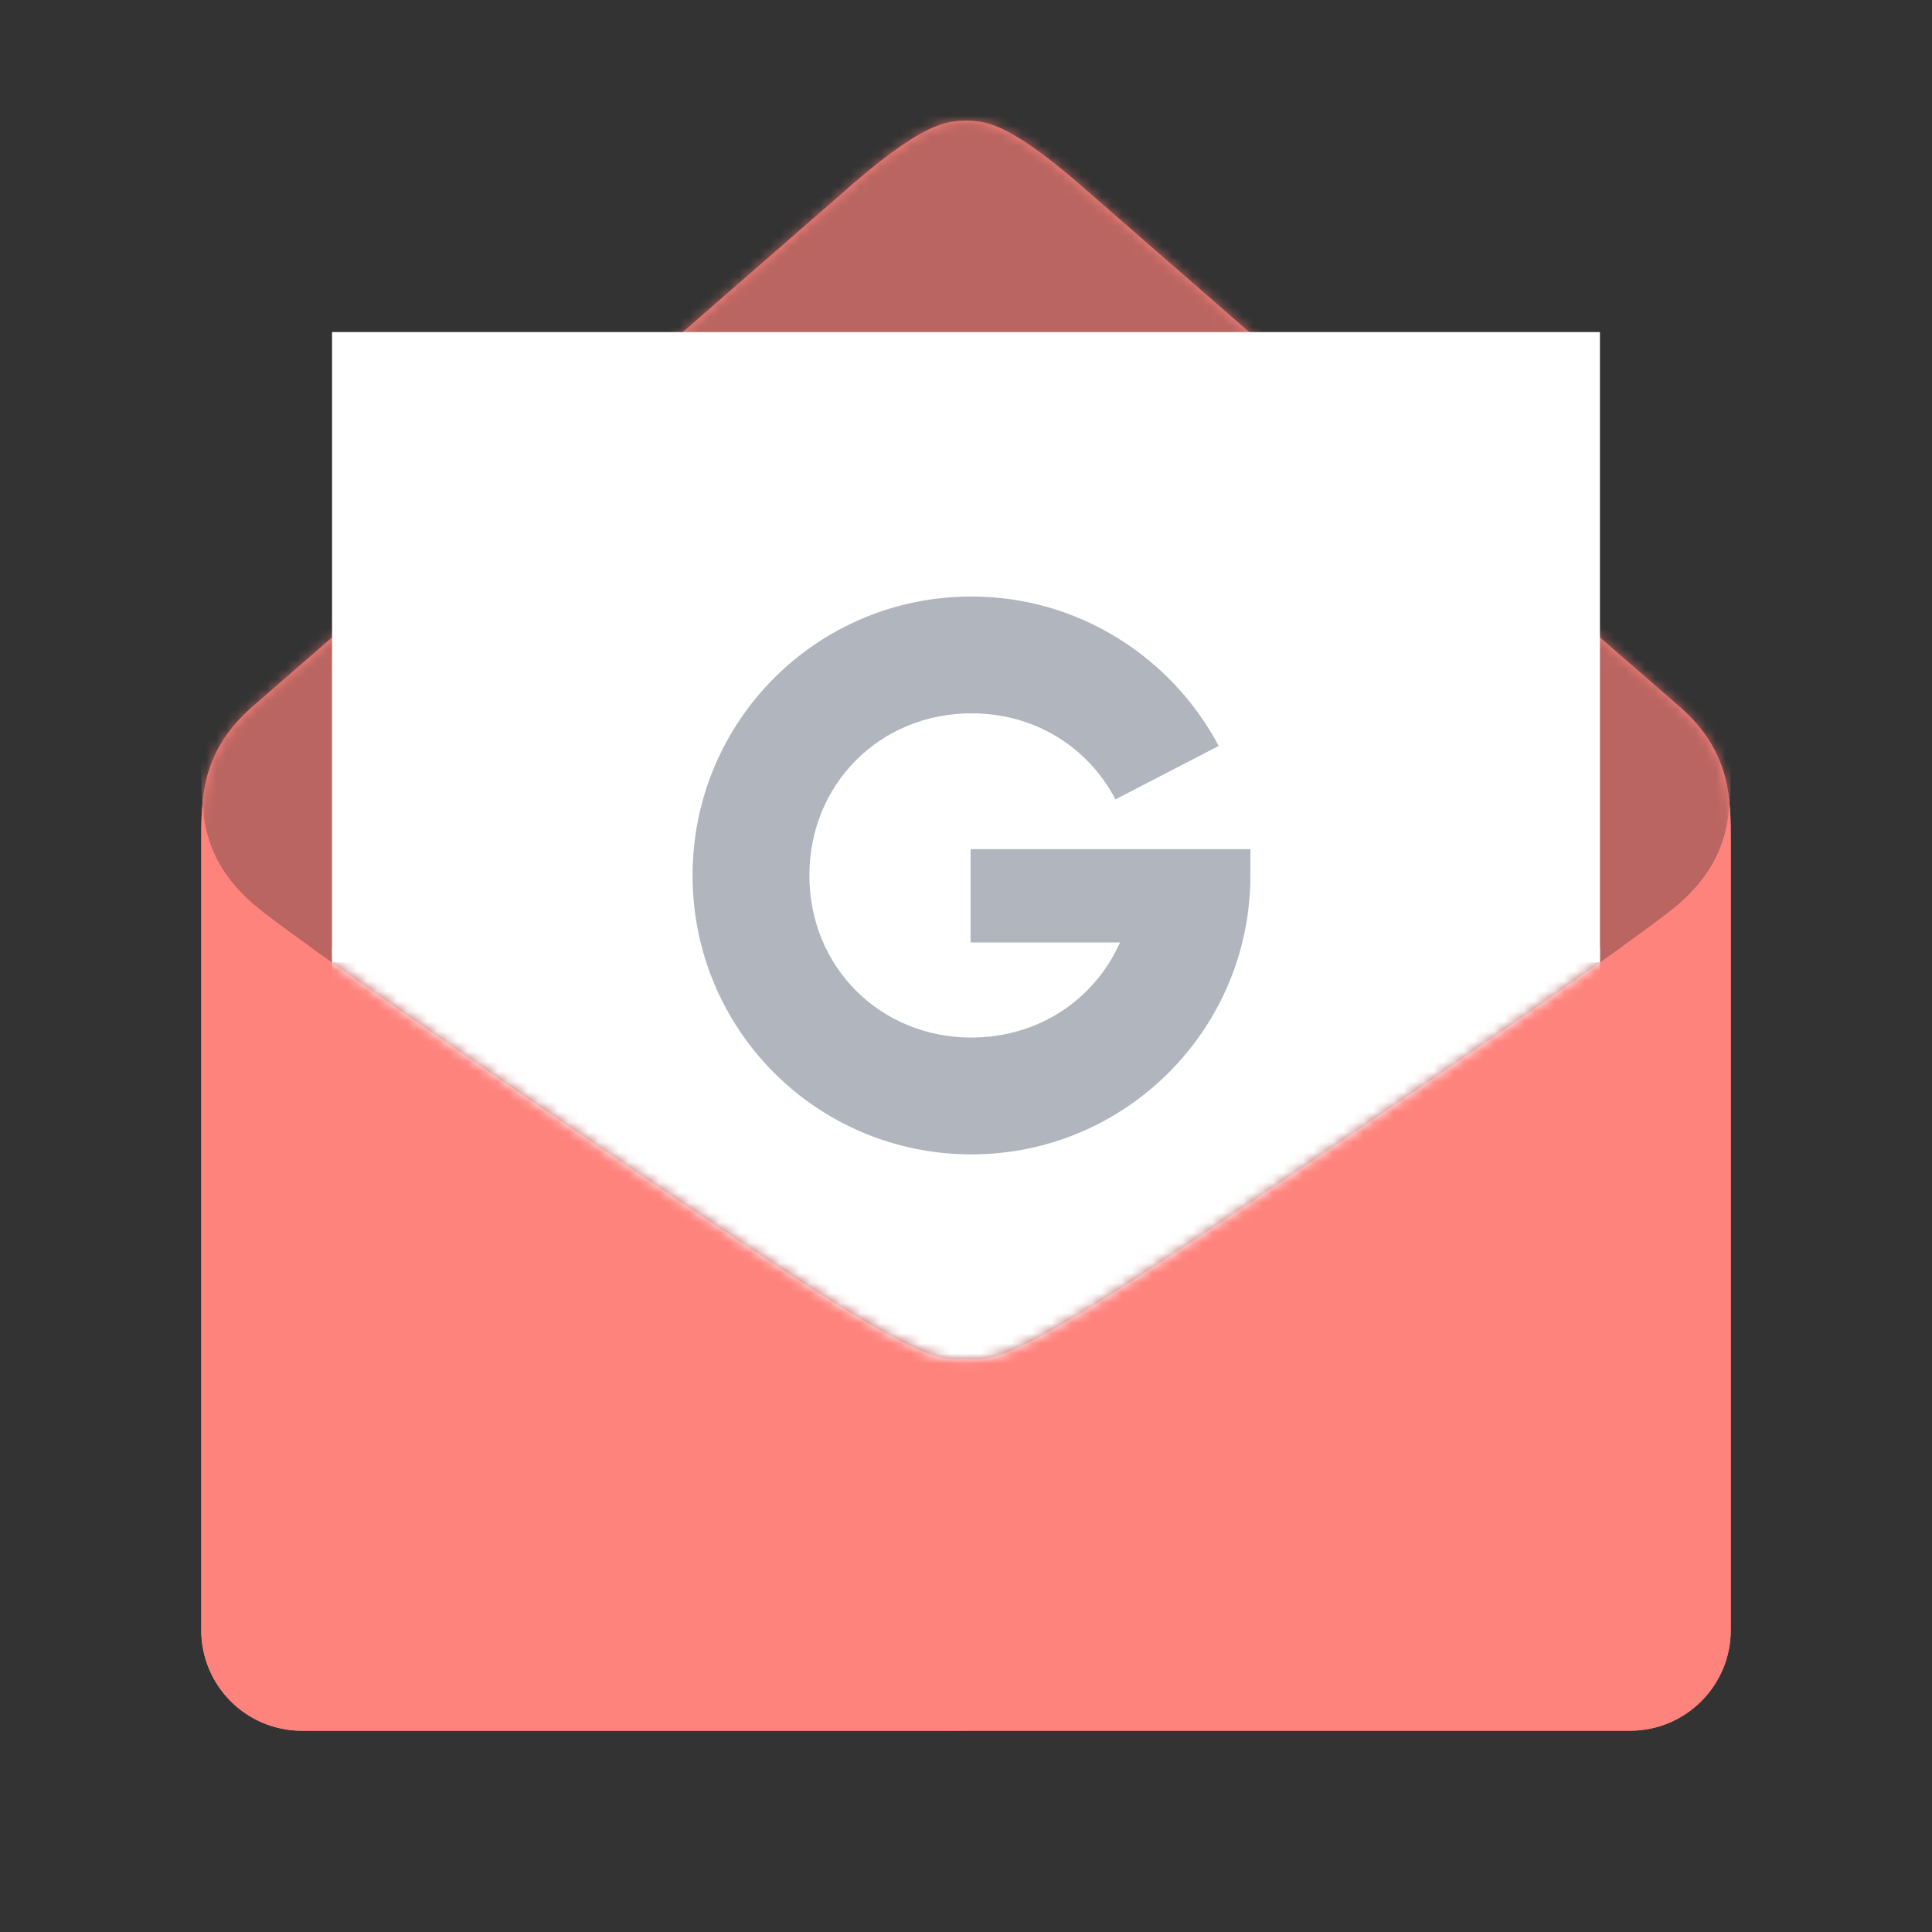 <svg xmlns="http://www.w3.org/2000/svg" width="192" height="192" fill="none"><rect width="100%" height="100%" fill="#333333" stroke="none"/><path fill="#FF837D" fill-rule="evenodd" d="M20 83.716v78.286C20 167.52 24.478 172 30.003 172H96V12.003c-1.906.055-4.253 0-12.797 7.645 0 0-52.73 45.946-57.966 50.462C20 74.626 20 79.239 20 83.716Zm152-.003v78.286c0 5.518-4.478 9.998-10.003 9.998H96V12c1.906.055 4.253 0 12.797 7.645 0 0 52.729 45.946 57.966 50.462C172 74.623 172 79.237 172 83.713Z" clip-rule="evenodd"/><path fill="#FF837D" fill-rule="evenodd" d="M20 83.716v78.286C20 167.52 24.478 172 30.003 172H96V12.003c-1.906.055-4.253 0-12.797 7.645 0 0-52.73 45.946-57.966 50.462C20 74.626 20 79.239 20 83.716Zm152-.003v78.286c0 5.518-4.478 9.998-10.003 9.998H96V12c1.906.055 4.253 0 12.797 7.645 0 0 52.729 45.946 57.966 50.462C172 74.623 172 79.237 172 83.713Z" clip-rule="evenodd"/><mask id="a" width="152" height="160" x="20" y="12" maskUnits="userSpaceOnUse" style="mask-type:luminance"><path fill="#fff" fill-rule="evenodd" d="M20 83.716v78.286C20 167.52 24.478 172 30.003 172H96V12.003c-1.906.055-4.253 0-12.797 7.645 0 0-52.73 45.946-57.966 50.462C20 74.626 20 79.239 20 83.716Zm152-.003v78.286c0 5.518-4.478 9.998-10.003 9.998H96V12c1.906.055 4.253 0 12.797 7.645 0 0 52.729 45.946 57.966 50.462C172 74.623 172 79.237 172 83.713Z" clip-rule="evenodd"/></mask><g mask="url(#a)"><path fill="#BA6561" fill-rule="evenodd" d="M161.997-12C167.522-12 172-7.52 172-2.002v78.286c0 4.477 0 9.09-5.237 13.606s-50.294 35.104-57.795 39.625c-9.02 5.604-10.76 5.577-12.398 5.552-.188-.003-.374-.006-.57 0v.003c-.196-.006-.382-.003-.57 0-1.639.025-3.379.052-12.399-5.552-7.5-4.521-52.558-35.109-57.794-39.625C20 85.377 20 80.763 20 76.287V-1.999c0-5.518 4.478-9.998 10.003-9.998H96V-12h65.997Z" clip-rule="evenodd"/></g><path fill="#BA6561" fill-rule="evenodd" d="M30.7 94c13.568 9.758 46.064 31.74 52.331 35.518 9.02 5.604 10.76 5.577 12.4 5.552.187-.003.373-.006.569 0v-.003c.196-.006.382-.003.57 0 1.639.025 3.379.052 12.399-5.552 6.267-3.778 38.757-25.756 52.326-35.515H30.701Z" clip-rule="evenodd"/><mask id="b" width="132" height="42" x="30" y="94" maskUnits="userSpaceOnUse" style="mask-type:luminance"><path fill="#fff" fill-rule="evenodd" d="M30.7 94c13.568 9.758 46.064 31.74 52.331 35.518 9.02 5.604 10.76 5.577 12.4 5.552.187-.003.373-.006.569 0v-.003c.196-.006.382-.003.57 0 1.639.025 3.379.052 12.399-5.552 6.267-3.778 38.757-25.756 52.326-35.515H30.701Z" clip-rule="evenodd"/></mask><g mask="url(#b)"><path fill="#fff" d="M33 94h126v65H33z"/></g><path fill="#fff" fill-rule="evenodd" d="M33 33h126v62.64H33V33Z" clip-rule="evenodd"/><path fill="#B1B5BD" fill-rule="evenodd" d="M96.455 84.39v9.27h14.85c-2.52 5.67-8.1 9.45-14.76 9.45-9.09 0-16.11-7.02-16.11-16.11s7.02-16.11 16.11-16.11c6.39 0 11.61 3.42 14.31 8.55l10.26-5.31c-4.68-8.82-13.95-14.85-24.57-14.85-15.39 0-27.72 12.42-27.72 27.72 0 15.3 12.33 27.72 27.72 27.72 15.3 0 27.72-12.42 27.72-27.72v-2.61h-27.81Z" clip-rule="evenodd"/></svg>